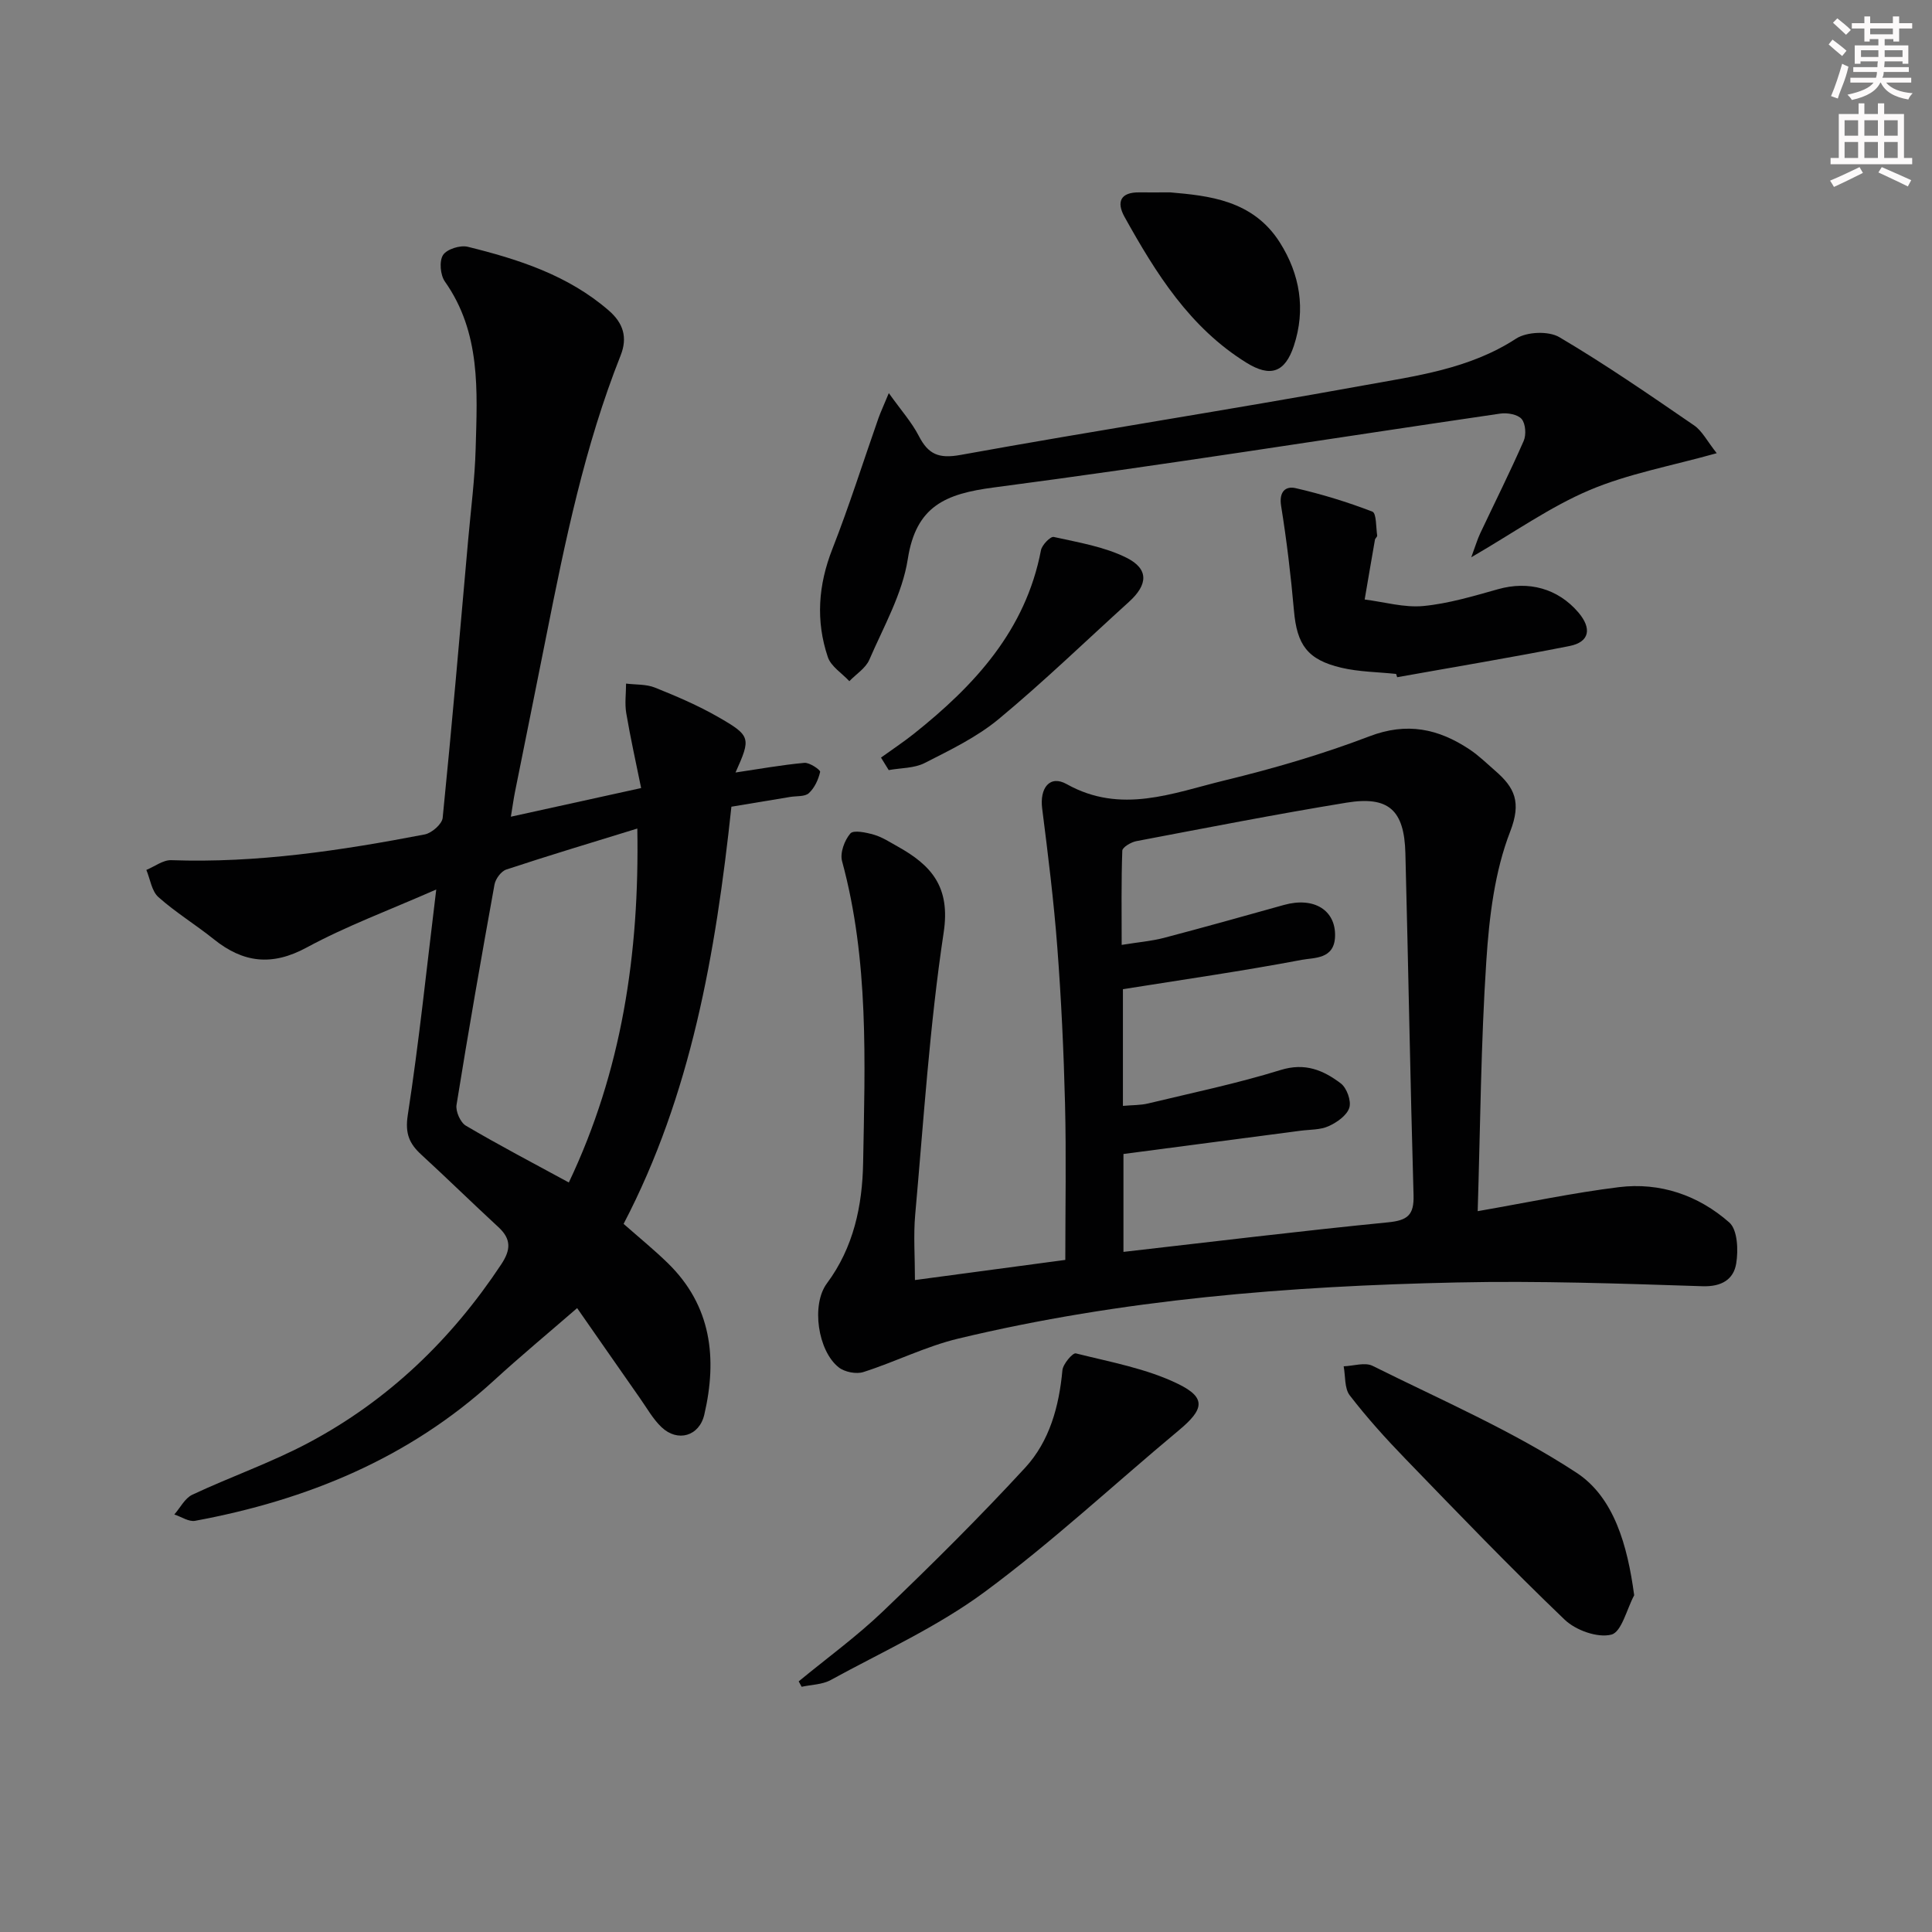 <svg enable-background="new 0 0 400 400" viewBox="0 0 400 400" xmlns="http://www.w3.org/2000/svg"><rect x="0" y="0" width="400" height="400" fill="#808080" stroke="none"/><g fill="#010102"><path d="m151.43 167.02c-3.27 30.54-8.38 59.67-22.32 86.37 3.23 2.85 6.32 5.36 9.16 8.13 9.05 8.84 10.26 19.7 7.55 31.36-1.04 4.48-5.53 5.77-8.86 2.6-1.77-1.68-3.01-3.93-4.44-5.96-4.65-6.64-9.28-13.31-13.03-18.69-6.06 5.25-11.77 9.99-17.23 14.99-17.62 16.12-38.73 24.76-61.87 29.05-1.31.24-2.86-.85-4.3-1.31 1.23-1.4 2.19-3.38 3.74-4.1 7.95-3.73 16.32-6.64 24.05-10.75 16.48-8.76 29.58-21.36 39.89-36.93 1.99-3 2.12-5.22-.56-7.7-5.37-4.95-10.59-10.07-15.97-15.01-2.49-2.28-3.4-4.37-2.82-8.17 2.32-15.05 3.88-30.21 5.9-46.74-9.7 4.27-18.59 7.55-26.84 12.02-7.2 3.9-13.14 3.15-19.21-1.72-3.75-3.01-7.9-5.54-11.48-8.73-1.39-1.24-1.69-3.71-2.49-5.62 1.72-.71 3.47-2.08 5.16-2.02 17.75.63 35.16-2 52.48-5.33 1.45-.28 3.58-2.14 3.71-3.43 1.93-19.18 3.58-38.38 5.28-57.58.56-6.29 1.38-12.57 1.55-18.88.33-11.93 1.11-23.98-6.37-34.58-.95-1.35-1.2-4.2-.39-5.48.77-1.22 3.56-2.1 5.11-1.72 10.51 2.59 20.76 5.88 29.19 13.18 3.02 2.61 3.96 5.58 2.47 9.33-7.45 18.77-11.49 38.44-15.4 58.14-2.13 10.75-4.32 21.48-6.47 32.23-.29 1.44-.48 2.9-.85 5.12 8.95-1.97 17.37-3.82 26.97-5.93-1.07-5.27-2.21-10.36-3.08-15.5-.34-1.99-.04-4.08-.04-6.13 2 .25 4.17.1 5.98.83 4.44 1.78 8.89 3.68 13.04 6.06 6.87 3.94 6.85 4.35 3.64 11.52 4.89-.73 9.56-1.57 14.26-2 1.08-.1 3.35 1.48 3.26 1.87-.36 1.59-1.15 3.31-2.33 4.4-.82.76-2.52.57-3.83.78-4.06.69-8.12 1.36-12.21 2.03zm-19.48 4.52c-9.47 2.92-18.34 5.58-27.13 8.49-1.07.35-2.23 1.94-2.44 3.11-2.75 15.18-5.41 30.38-7.86 45.61-.22 1.34.8 3.64 1.93 4.31 6.86 4.04 13.93 7.74 21.32 11.76 10.94-23.02 14.64-47.31 14.18-73.28z"/><path d="m189.43 265.02c10.4-1.39 20.74-2.78 31.13-4.17 0-10.85.21-21.64-.06-32.43s-.78-21.59-1.6-32.35c-.73-9.58-1.92-19.14-3.13-28.68-.54-4.22 1.56-7.01 5.07-5.05 11.26 6.31 22 1.83 32.72-.77 10.14-2.46 20.24-5.41 29.98-9.13 7.76-2.97 14.28-1.56 20.7 2.71 1.93 1.28 3.6 2.93 5.36 4.46 3.99 3.46 5.43 6.46 3.07 12.55-3.23 8.32-4.35 17.72-4.94 26.75-1.13 17.06-1.24 34.18-1.79 51.85 10.39-1.81 19.75-3.8 29.22-4.97 8.55-1.06 16.49 1.69 22.87 7.31 1.72 1.51 1.89 5.75 1.43 8.51-.54 3.26-2.98 4.82-6.97 4.69-16.95-.55-33.93-1.15-50.88-.78-34.74.74-69.33 3.49-103.24 11.63-6.7 1.61-13.01 4.81-19.62 6.92-1.48.47-3.87 0-5.1-.97-4.32-3.39-5.74-12.96-2.45-17.39 5.55-7.46 7.34-16.12 7.5-24.93.38-20.92 1.23-41.93-4.36-62.49-.46-1.7.5-4.31 1.71-5.72.66-.78 3.3-.21 4.9.25 1.72.5 3.3 1.55 4.89 2.43 6.96 3.88 10.97 8.32 9.54 17.79-2.92 19.35-4.15 38.96-5.9 58.47-.38 4.28-.05 8.62-.05 13.51zm43.06-60.22v24.16c1.97-.18 3.64-.12 5.21-.5 9.18-2.21 18.45-4.14 27.45-6.93 5.07-1.57 8.86.06 12.45 2.78 1.24.94 2.21 3.64 1.76 5.04-.51 1.6-2.57 3.04-4.28 3.81-1.74.79-3.88.69-5.86.95-12.28 1.62-24.56 3.23-36.62 4.81v20.27c18.54-2.11 36.64-4.33 54.79-6.12 4.04-.4 5.39-1.51 5.27-5.62-.68-23.6-1.08-47.21-1.69-70.82-.23-8.91-3.47-11.87-12.17-10.45-14.56 2.38-29.04 5.22-43.54 7.97-1.09.21-2.87 1.26-2.9 1.97-.23 6.37-.13 12.75-.13 19.51 3.51-.57 6.16-.78 8.7-1.44 8.32-2.19 16.61-4.51 24.9-6.83 6.23-1.74 10.74 1.09 10.58 6.49-.14 4.79-4.31 4.39-6.86 4.87-12.19 2.31-24.49 4.08-37.06 6.08z"/><path d="m355.43 93.83c-9.49 2.66-18.31 4.24-26.35 7.65-8.16 3.46-15.55 8.73-24.47 13.9.89-2.42 1.27-3.72 1.84-4.93 3.01-6.38 6.18-12.7 9.01-19.16.56-1.27.4-3.57-.42-4.54-.82-.96-2.97-1.33-4.42-1.12-34.96 5.11-69.86 10.71-104.9 15.3-9.91 1.3-16.06 3.81-17.77 14.81-1.12 7.2-5.01 14.01-7.97 20.86-.75 1.74-2.72 2.96-4.13 4.43-1.53-1.65-3.81-3.05-4.46-5-2.52-7.48-1.99-14.9.94-22.36 3.49-8.9 6.37-18.05 9.54-27.08.43-1.22.99-2.39 2.15-5.2 2.53 3.55 4.74 6.02 6.21 8.87 1.96 3.8 4.11 4.75 8.63 3.93 27.75-5.03 55.63-9.33 83.38-14.38 10.84-1.97 21.95-3.38 31.65-9.7 2.21-1.44 6.73-1.62 8.96-.3 9.56 5.64 18.72 11.97 27.89 18.26 1.67 1.14 2.69 3.24 4.69 5.76z"/><path d="m338.34 330.28c-1.54 2.87-2.6 7.61-4.73 8.15-2.84.73-7.38-.9-9.67-3.1-11.29-10.81-22.13-22.09-33-33.33-4.04-4.17-7.94-8.5-11.48-13.09-1.13-1.46-.88-3.99-1.27-6.03 2.02-.07 4.41-.89 6-.09 14.24 7.09 28.99 13.45 42.22 22.13 7.74 5.08 10.54 14.99 11.93 25.36z"/><path d="m165.36 348.11c5.85-4.82 12.02-9.3 17.48-14.53 10.07-9.64 19.98-19.47 29.42-29.72 5.04-5.48 7.01-12.67 7.7-20.16.12-1.3 2.14-3.65 2.77-3.5 7.16 1.8 14.64 3.13 21.19 6.33 5.89 2.87 5.33 5.28.17 9.58-13.42 11.18-26.23 23.15-40.25 33.5-9.78 7.22-21.12 12.35-31.87 18.23-1.74.95-3.99.95-6 1.39-.21-.37-.41-.74-.61-1.12z"/><path d="m289.05 139.53c-3.78-.4-7.66-.42-11.33-1.28-7.06-1.66-9.2-4.77-9.82-11.82-.64-7.25-1.5-14.5-2.66-21.69-.47-2.93.91-4.16 3.02-3.67 5.39 1.24 10.72 2.87 15.88 4.86.85.33.73 3.23.99 4.95.04.26-.4.55-.46.86-.73 4.13-1.42 8.26-2.13 12.38 4.05.51 8.17 1.72 12.14 1.35 5.23-.5 10.4-2.06 15.5-3.49 6.28-1.77 12.34-.16 16.59 4.8 2.86 3.35 2.33 6.15-1.81 6.97-11.86 2.35-23.79 4.33-35.69 6.46-.08-.22-.15-.45-.22-.68z"/><path d="m242.3 39.83c7.83.69 17.08 1.54 22.67 10.36 4.18 6.6 5.4 13.88 2.91 21.41-1.84 5.56-4.87 6.55-9.78 3.52-11.76-7.27-18.79-18.55-25.28-30.22-1.72-3.1-.83-5.13 3.09-5.07 1.67.02 3.34 0 6.39 0z"/><path d="m182.4 156.85c2.27-1.64 4.62-3.19 6.81-4.93 12.58-10.02 23.14-21.42 26.31-38 .21-1.1 1.97-2.9 2.65-2.75 5.11 1.14 10.47 2.01 15.07 4.31 4.66 2.33 4.42 5.58.51 9.12-8.96 8.12-17.66 16.54-26.95 24.25-4.53 3.76-10.05 6.42-15.35 9.12-2.17 1.11-4.95 1.01-7.45 1.47-.54-.87-1.07-1.73-1.6-2.59z"/></g><path d="m378.6 9.2.8-1c.9.7 1.9 1.4 2.9 2.3l-.9 1.1c-1.1-.9-2-1.7-2.8-2.4zm.5 10.7c.9-2.1 1.6-4.3 2.3-6.7.4.2.8.4 1.3.6-.7 3.1-1.5 4.3-2.2 6.6zm.4-15.2.9-.9c1 .8 2 1.6 2.8 2.4l-1 1c-1-.9-1.9-1.8-2.7-2.5zm12.5-1.3h1.2v1.4h2.7v1.1h-2.7v2.7h-1.2v-.5h-1.8v1.3h4.9v3.8h-1.2v-.5h-3.7c0 .4-.1.9-.1 1.2h5.1v1h-5.2c0 .5-.1.9-.3 1.2h6v1h-5.2c1.1 1.3 2.9 2 5.5 2.2-.4.4-.7.8-.9 1.3-2.9-.5-4.8-1.6-5.7-3.5h-.1c-.8 1.7-2.7 2.9-5.9 3.6-.2-.4-.6-.8-.9-1.1 2.8-.6 4.6-1.4 5.4-2.5h-4.8v-1h5.3c.1-.3.2-.7.2-1.2h-4.9v-1h5c0-.4 0-.8.1-1.2h-3.6v.5h-1.2v-3.8h4.9v-1.3h-1.8v.5h-1.1v-2.7h-2.6v-1.1h2.6v-1.4h1.2v1.4h4.7v-1.4zm-6.7 8.4h3.6c0-.4 0-.9 0-1.4h-3.6zm1.9-4.7h4.7v-1.2h-4.7zm6.7 3.3h-3.7v1.4h3.7z" fill="#fcfafa"/><path d="m384.7 21.4h1.3v2.2h2.8v-2.2h1.3v2.2h4.1v9.1h1.7v1.3h-16.9v-1.3h1.7v-9.1h4.1v-2.2zm.3 13.2.7 1.2c-1.8.9-3.8 1.9-6 2.9-.2-.4-.5-.8-.8-1.3 2.4-1 4.4-2 6.1-2.8zm-3.1-6.5h2.8v-3.2h-2.8zm0 4.6h2.8v-3.3h-2.8v3.2zm4.1-4.6h2.8v-3.2h-2.8zm0 4.6h2.8v-3.3h-2.8zm3.6 1.9c2.1.9 4.1 1.8 6.1 2.7l-.7 1.3c-2.2-1.1-4.2-2-6.1-2.9zm3.3-9.7h-2.8v3.2h2.8zm-2.8 7.8h2.8v-3.3h-2.8z" fill="#fcfafa"/></svg>